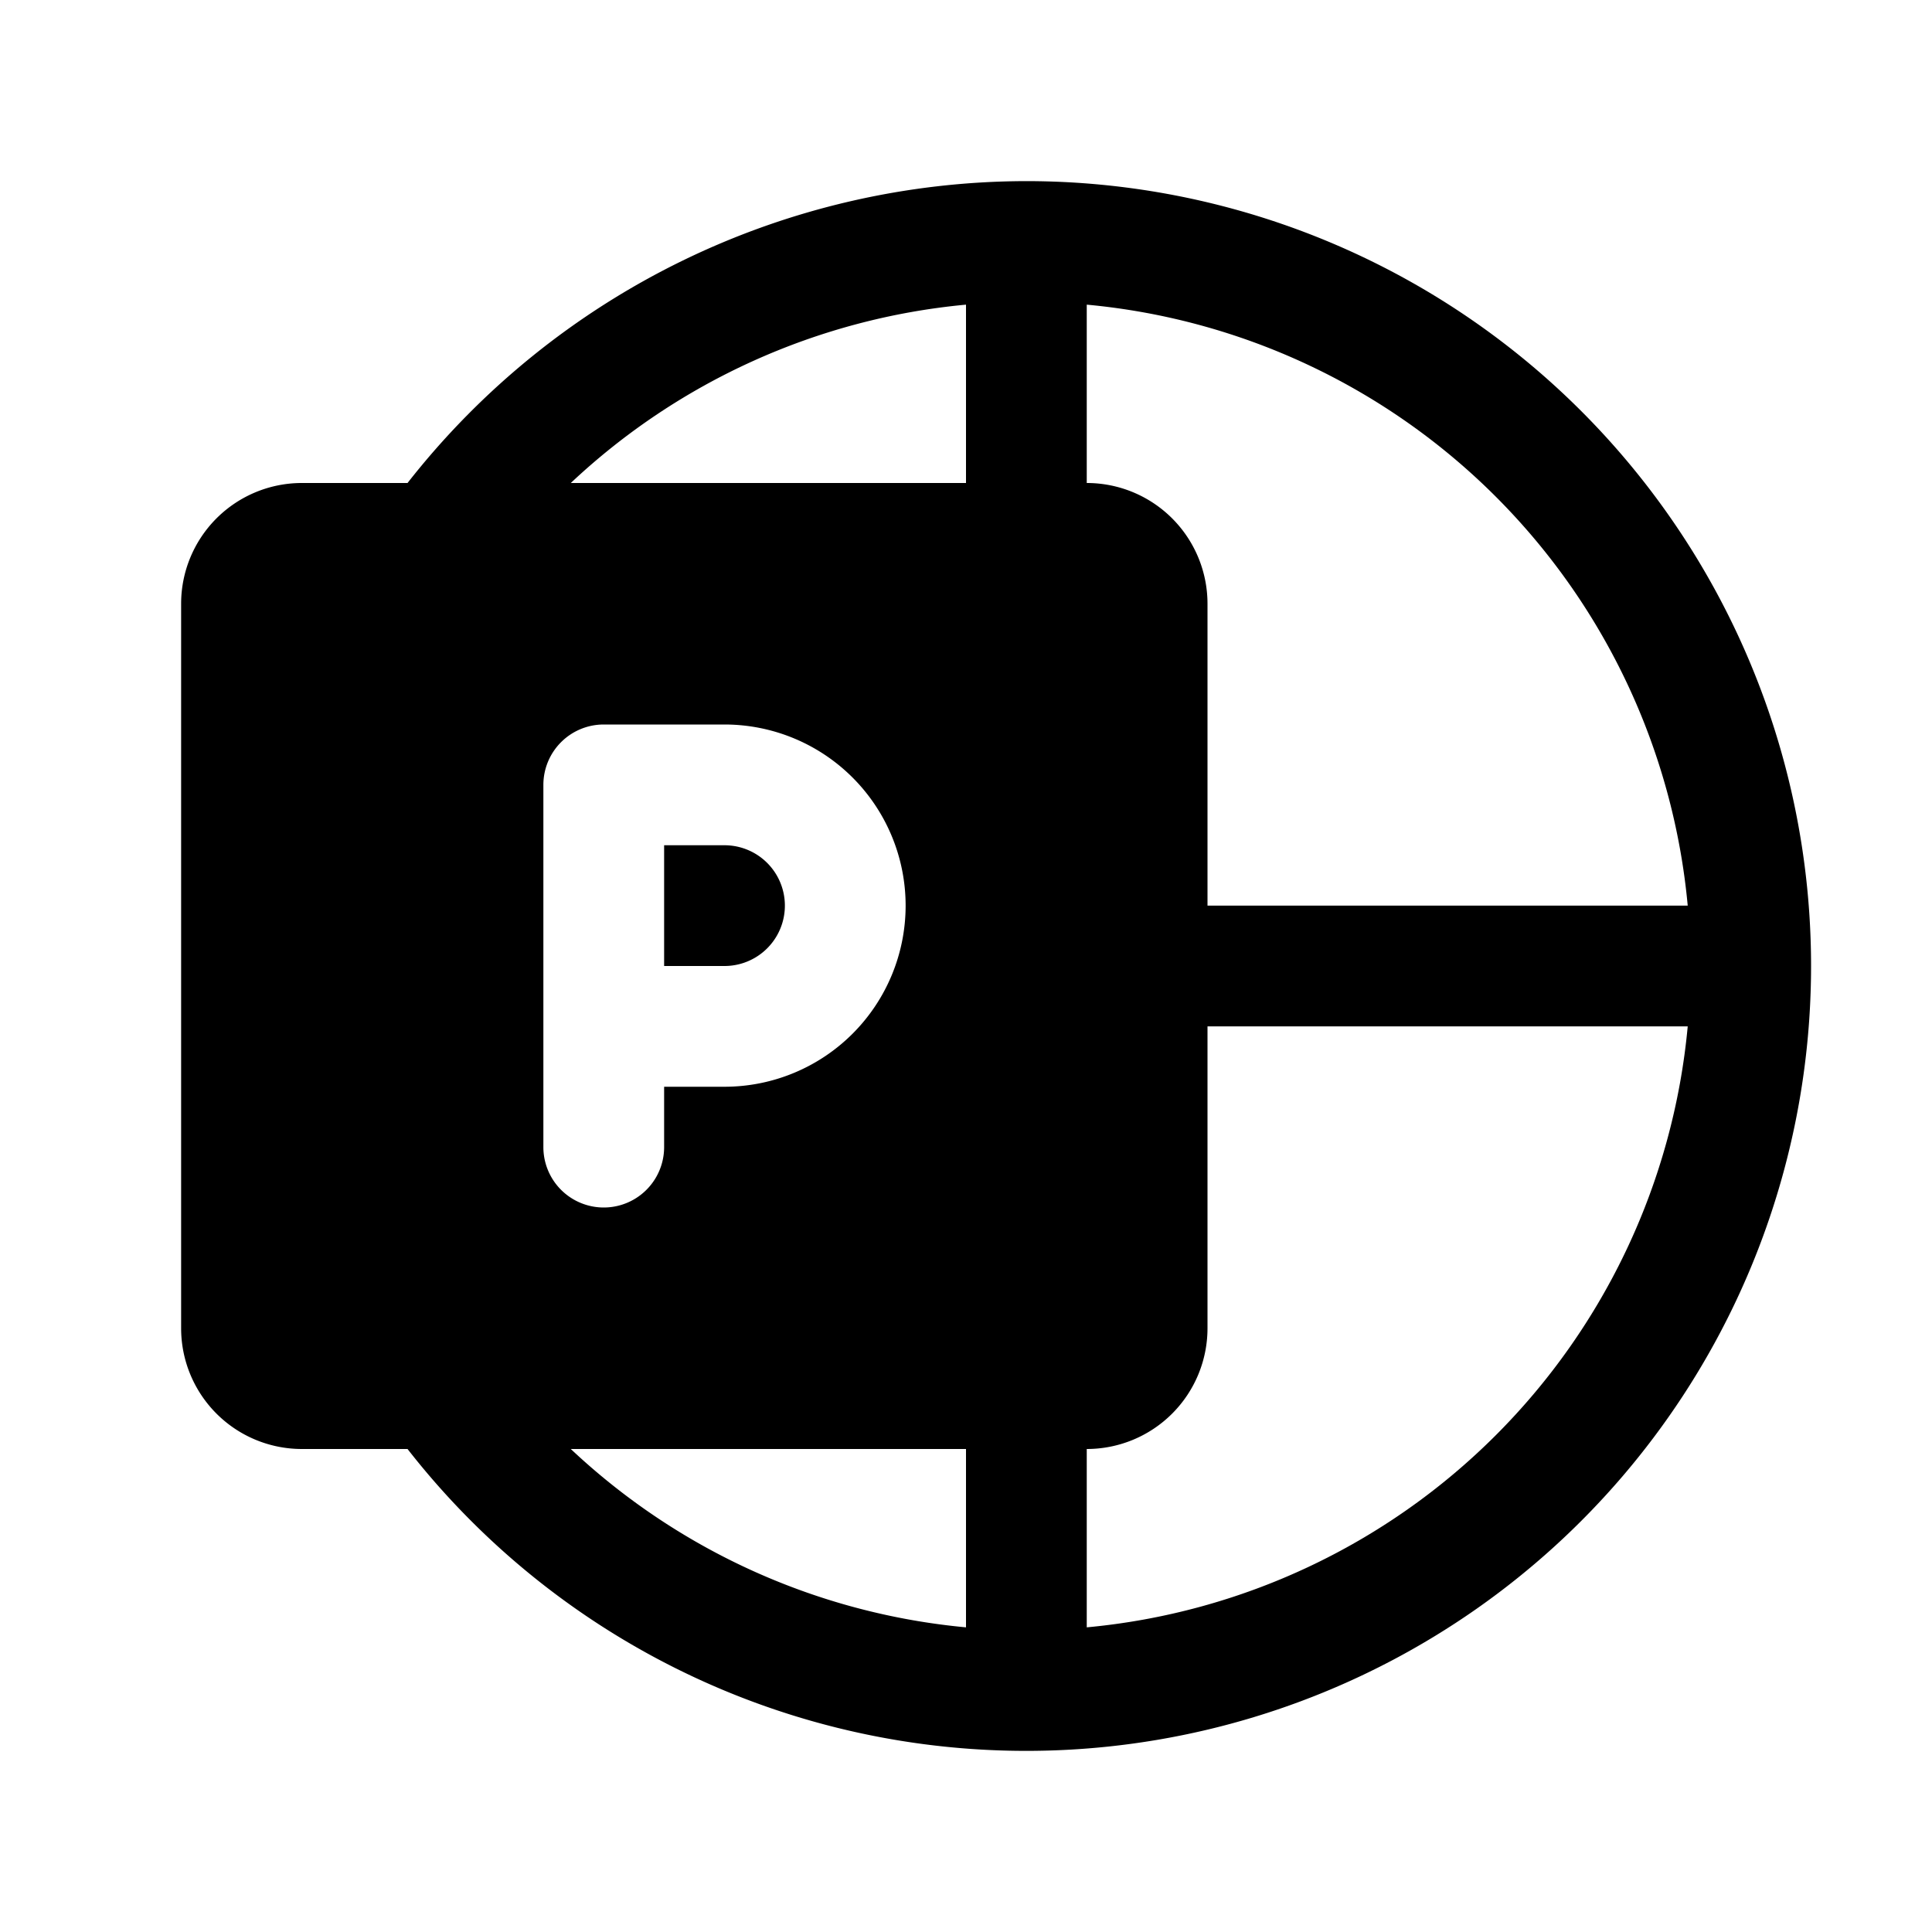 <svg xmlns="http://www.w3.org/2000/svg" fill="none" viewBox="0 0 32 32">
  <path fill="#000" d="M17 3A13.04 13.04 0 0 0 6.75 8H5a2 2 0 0 0-2 2v12a2 2 0 0 0 2 2h1.75A13 13 0 1 0 17 3M9 19v-6a1 1 0 0 1 1-1h2a3 3 0 0 1 0 6h-1v1a1 1 0 0 1-2 0m7 7.954A11.05 11.05 0 0 1 9.454 24H16zM16 8H9.454A11.05 11.05 0 0 1 16 5.046zm2-2.954A11.016 11.016 0 0 1 27.954 15H20v-5a2 2 0 0 0-2-2zm0 21.908V24a2 2 0 0 0 2-2v-5h7.954A11.02 11.02 0 0 1 18 26.954M12 16h-1v-2h1a1 1 0 0 1 0 2"/>
</svg>
